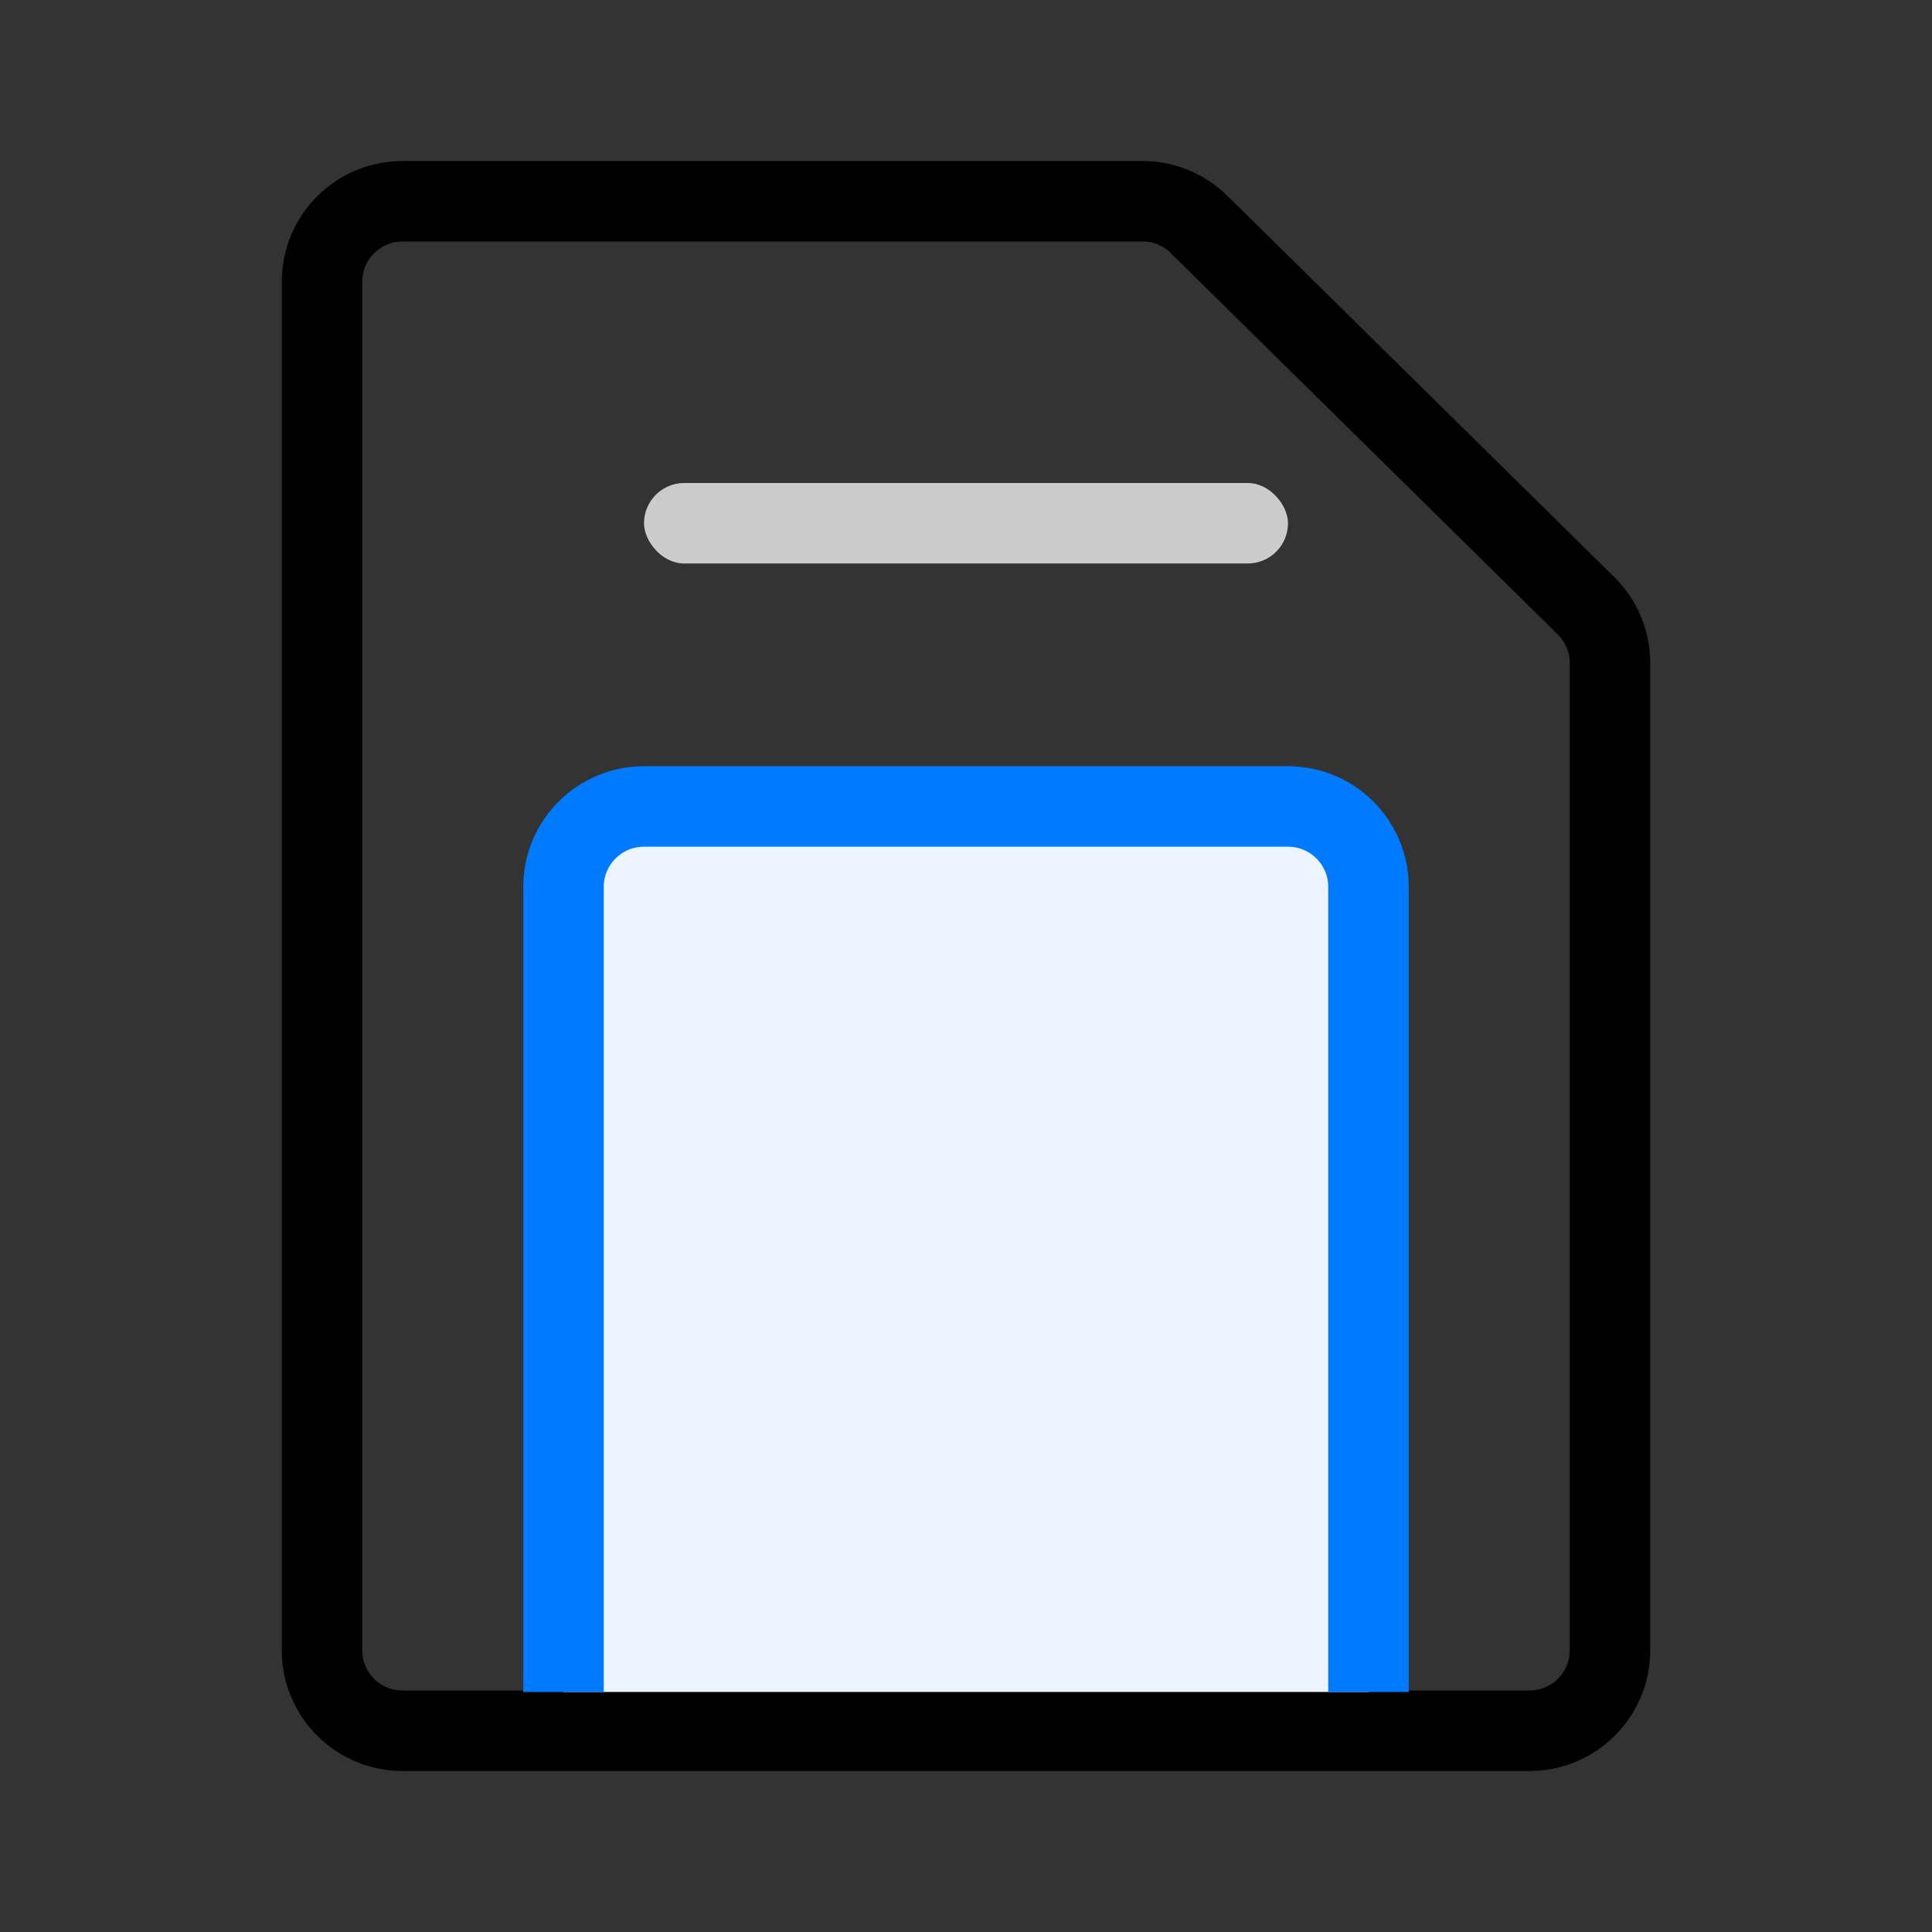 <?xml version="1.0" encoding="UTF-8"?>
<svg width="24px" height="24px" viewBox="0 0 24 24" version="1.1" xmlns="http://www.w3.org/2000/svg" xmlns:xlink="http://www.w3.org/1999/xlink">
    <rect x="0" y="0" width="24" height="24" fill="#333333" stroke="none"/>
    <g id="icon-保存" stroke="none" stroke-width="1" fill="none" fill-rule="evenodd">
        <g id="编组" fill="#FFFFFF" fill-opacity="0">
            <g id="无底">
                <rect id="矩形" x="0" y="0" width="24" height="24"></rect>
            </g>
        </g>
        <g id="编组-10" transform="translate(3.5, 2)">
            <path d="M1.5,0.5 L10.693,0.5 C10.956,0.5 11.208,0.603 11.395,0.788 L16.202,5.525 C16.393,5.713 16.5,5.969 16.5,6.237 L16.5,18.5 C16.5,19.052 16.052,19.5 15.5,19.5 L1.5,19.5 C0.948,19.5 0.5,19.052 0.5,18.5 L0.5,1.5 C0.5,0.948 0.948,0.5 1.5,0.5 Z" id="矩形备份-29" stroke="#000000"></path>
            <rect id="矩形" fill="#CBCBCB" x="4.5" y="4" width="8" height="1" rx="0.5"></rect>
            <path d="M3.5,19.018 L3.5,9.018 C3.5,8.465 3.948,8.018 4.5,8.018 L12.5,8.018 C13.052,8.018 13.5,8.465 13.5,9.018 L13.5,19.018 L13.5,19.018" id="路径" stroke="#007AFF" fill="#EBF4FF"></path>
        </g>
    </g>
</svg>